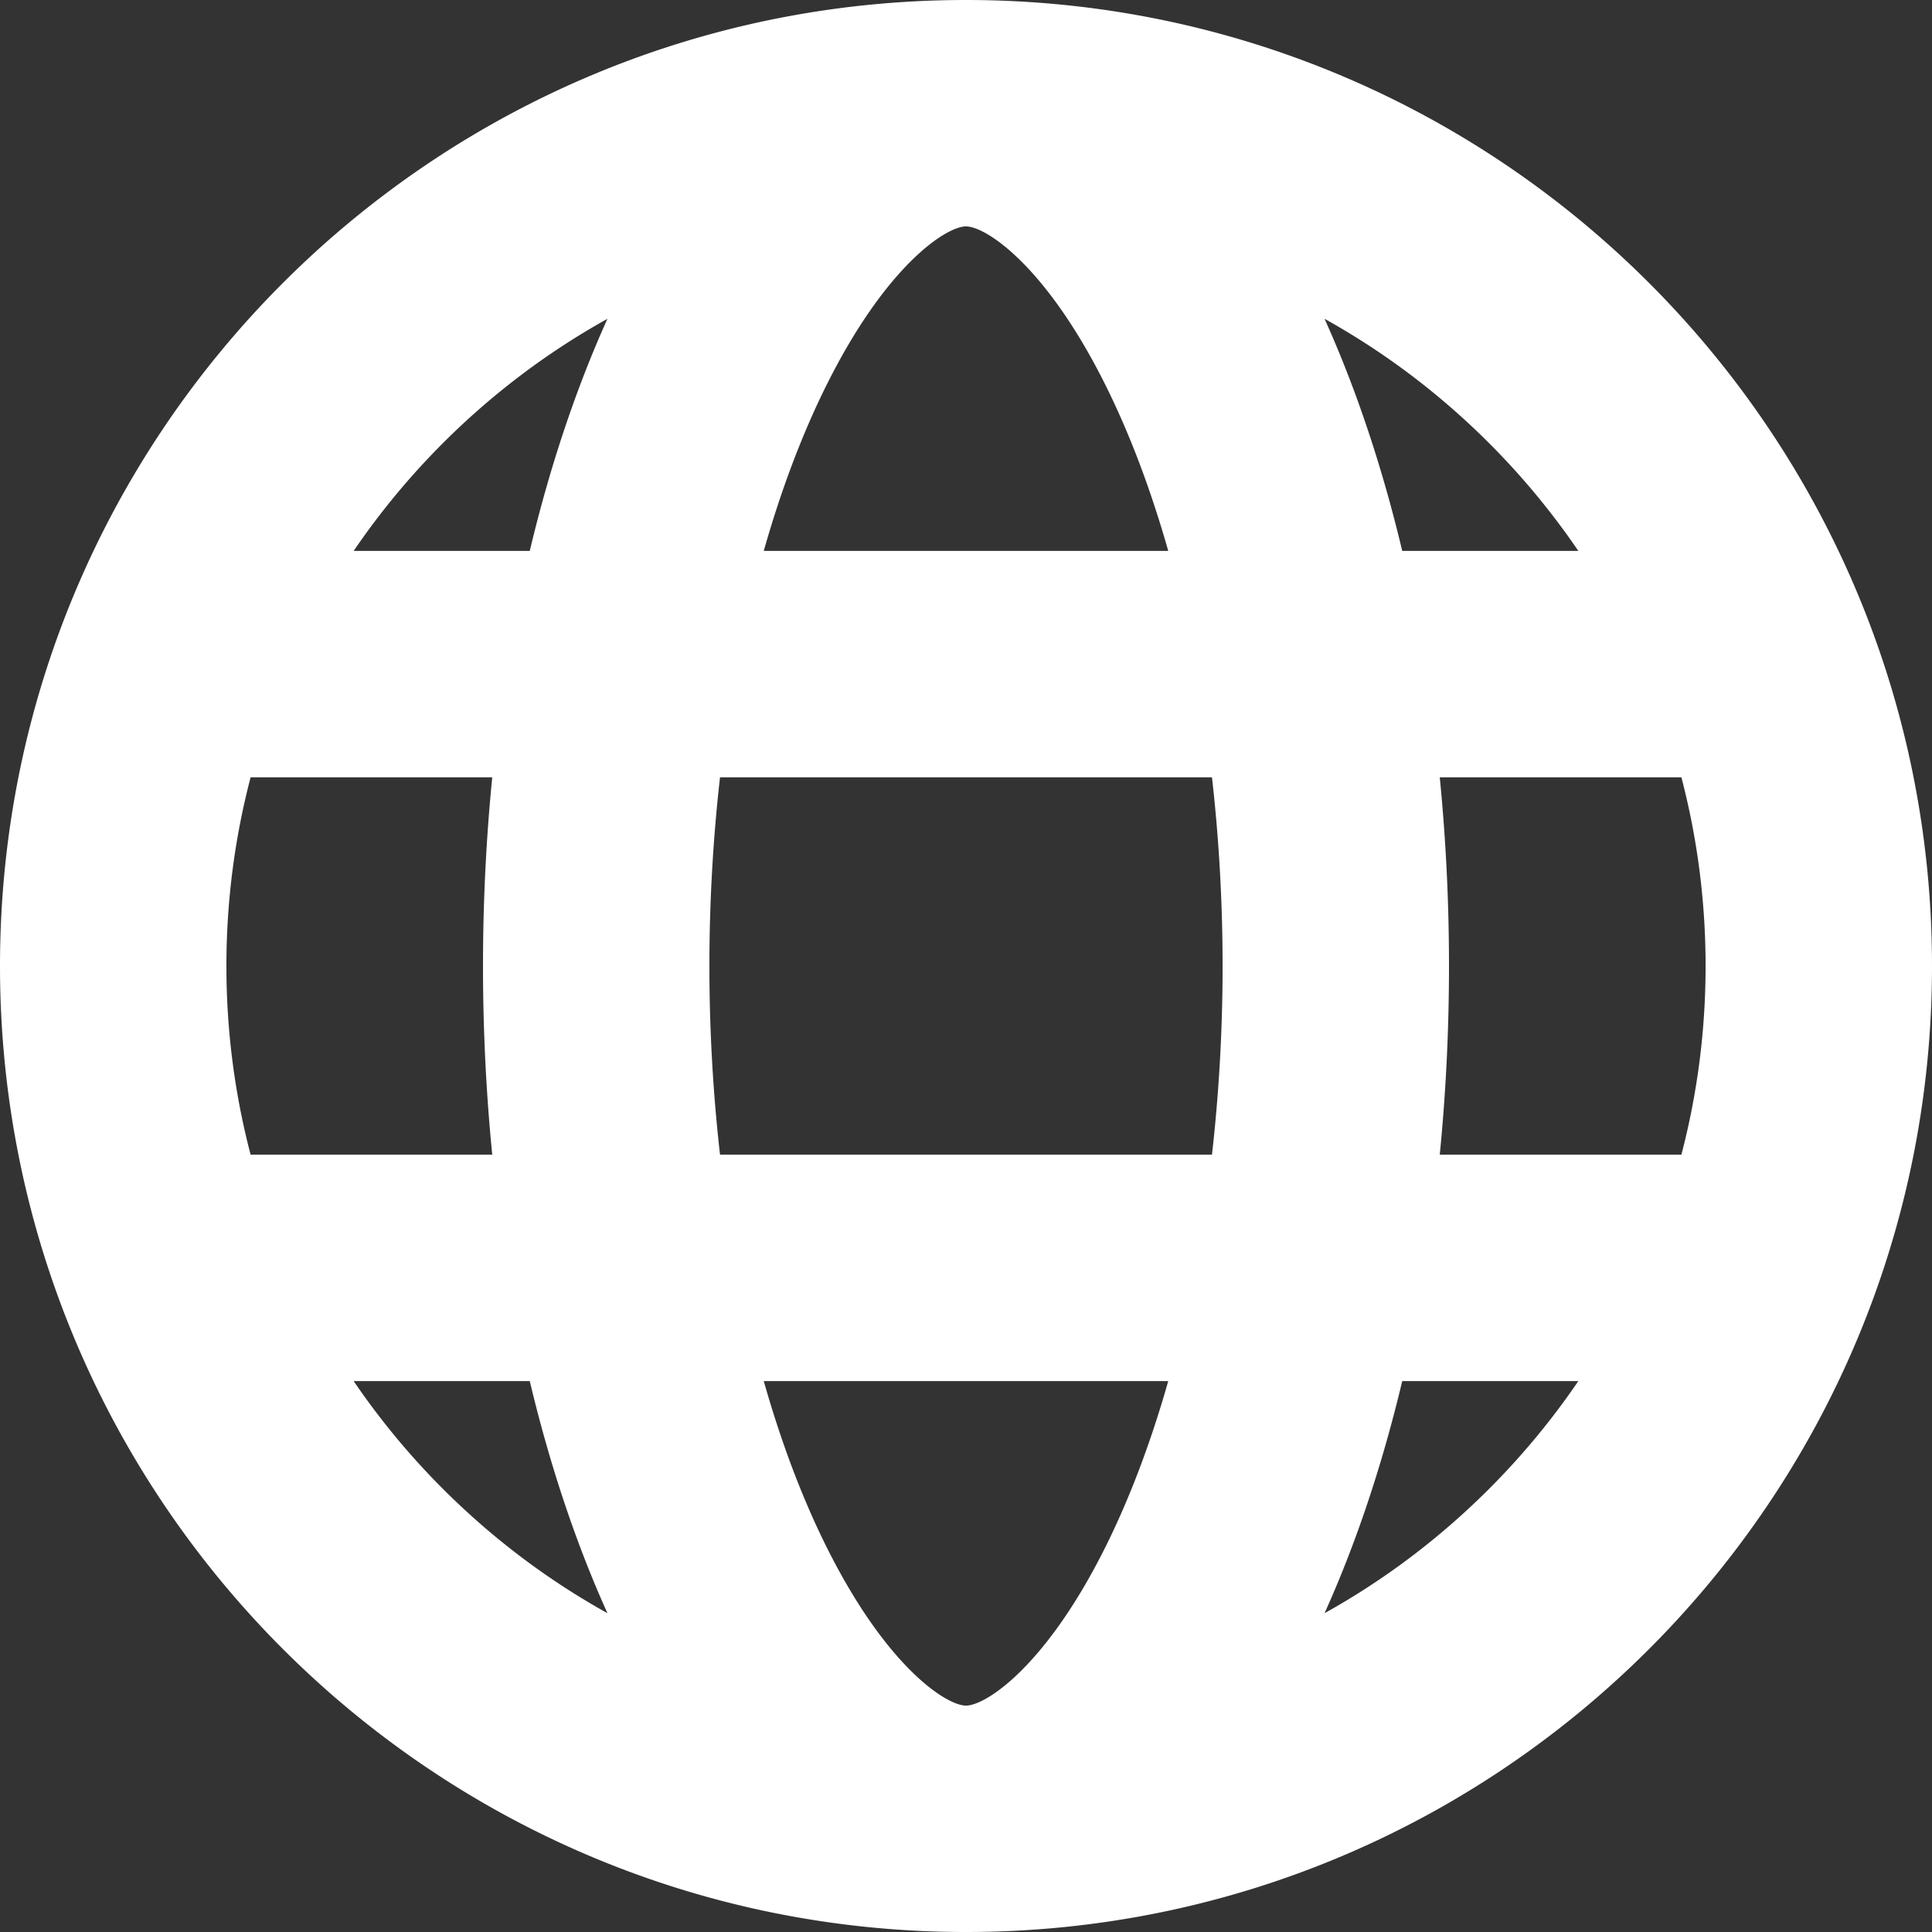 <svg xmlns="http://www.w3.org/2000/svg" viewBox="0 0 512 512" id="website" fill="white">
  <rect x="0" y="0" width="512" height="512" fill="#333333" stroke="none"/>
  <path d="M256 0C114.615 0 0 114.615 0 256s114.615 256 256 256 256-114.615 256-256S397.385 0 256 0zm162.275 146h-46.667c-5.365-22.513-12.324-43.213-20.587-61.514 15.786 8.776 30.449 19.797 43.572 32.921A198.054 198.054 0 0 1 418.275 146zM452 256c0 17.108-2.191 33.877-6.414 50h-64.034c1.601-16.172 2.448-32.887 2.448-50s-.847-33.828-2.448-50h64.034c4.223 16.123 6.414 32.892 6.414 50zM256 452c-5.2 0-21.048-10.221-36.844-41.813-6.543-13.087-12.158-27.994-16.752-44.187h107.191c-4.594 16.192-10.208 31.1-16.752 44.187C277.048 441.779 261.2 452 256 452zm-65.187-146c-1.847-16.247-2.813-33.029-2.813-50s.966-33.753 2.813-50h130.374c1.847 16.247 2.813 33.029 2.813 50s-.966 33.753-2.813 50H190.813zM60 256c0-17.108 2.191-33.877 6.414-50h64.034c-1.601 16.172-2.448 32.887-2.448 50s.847 33.828 2.448 50H66.414C62.191 289.877 60 273.108 60 256zM256 60c5.2 0 21.048 10.221 36.844 41.813 6.543 13.087 12.158 27.994 16.752 44.187H202.404c4.594-16.192 10.208-31.1 16.752-44.187C234.952 70.221 250.8 60 256 60zm-95.021 24.486c-8.264 18.301-15.222 39-20.587 61.514H93.725a198.12 198.12 0 0 1 23.682-28.593c13.124-13.124 27.786-24.145 43.572-32.921zM93.725 366h46.667c5.365 22.513 12.324 43.213 20.587 61.514-15.786-8.776-30.449-19.797-43.572-32.921A198.054 198.054 0 0 1 93.725 366zm257.296 61.514c8.264-18.301 15.222-39 20.587-61.514h46.667a198.12 198.12 0 0 1-23.682 28.593c-13.124 13.124-27.786 24.145-43.572 32.921z"></path>
</svg>
